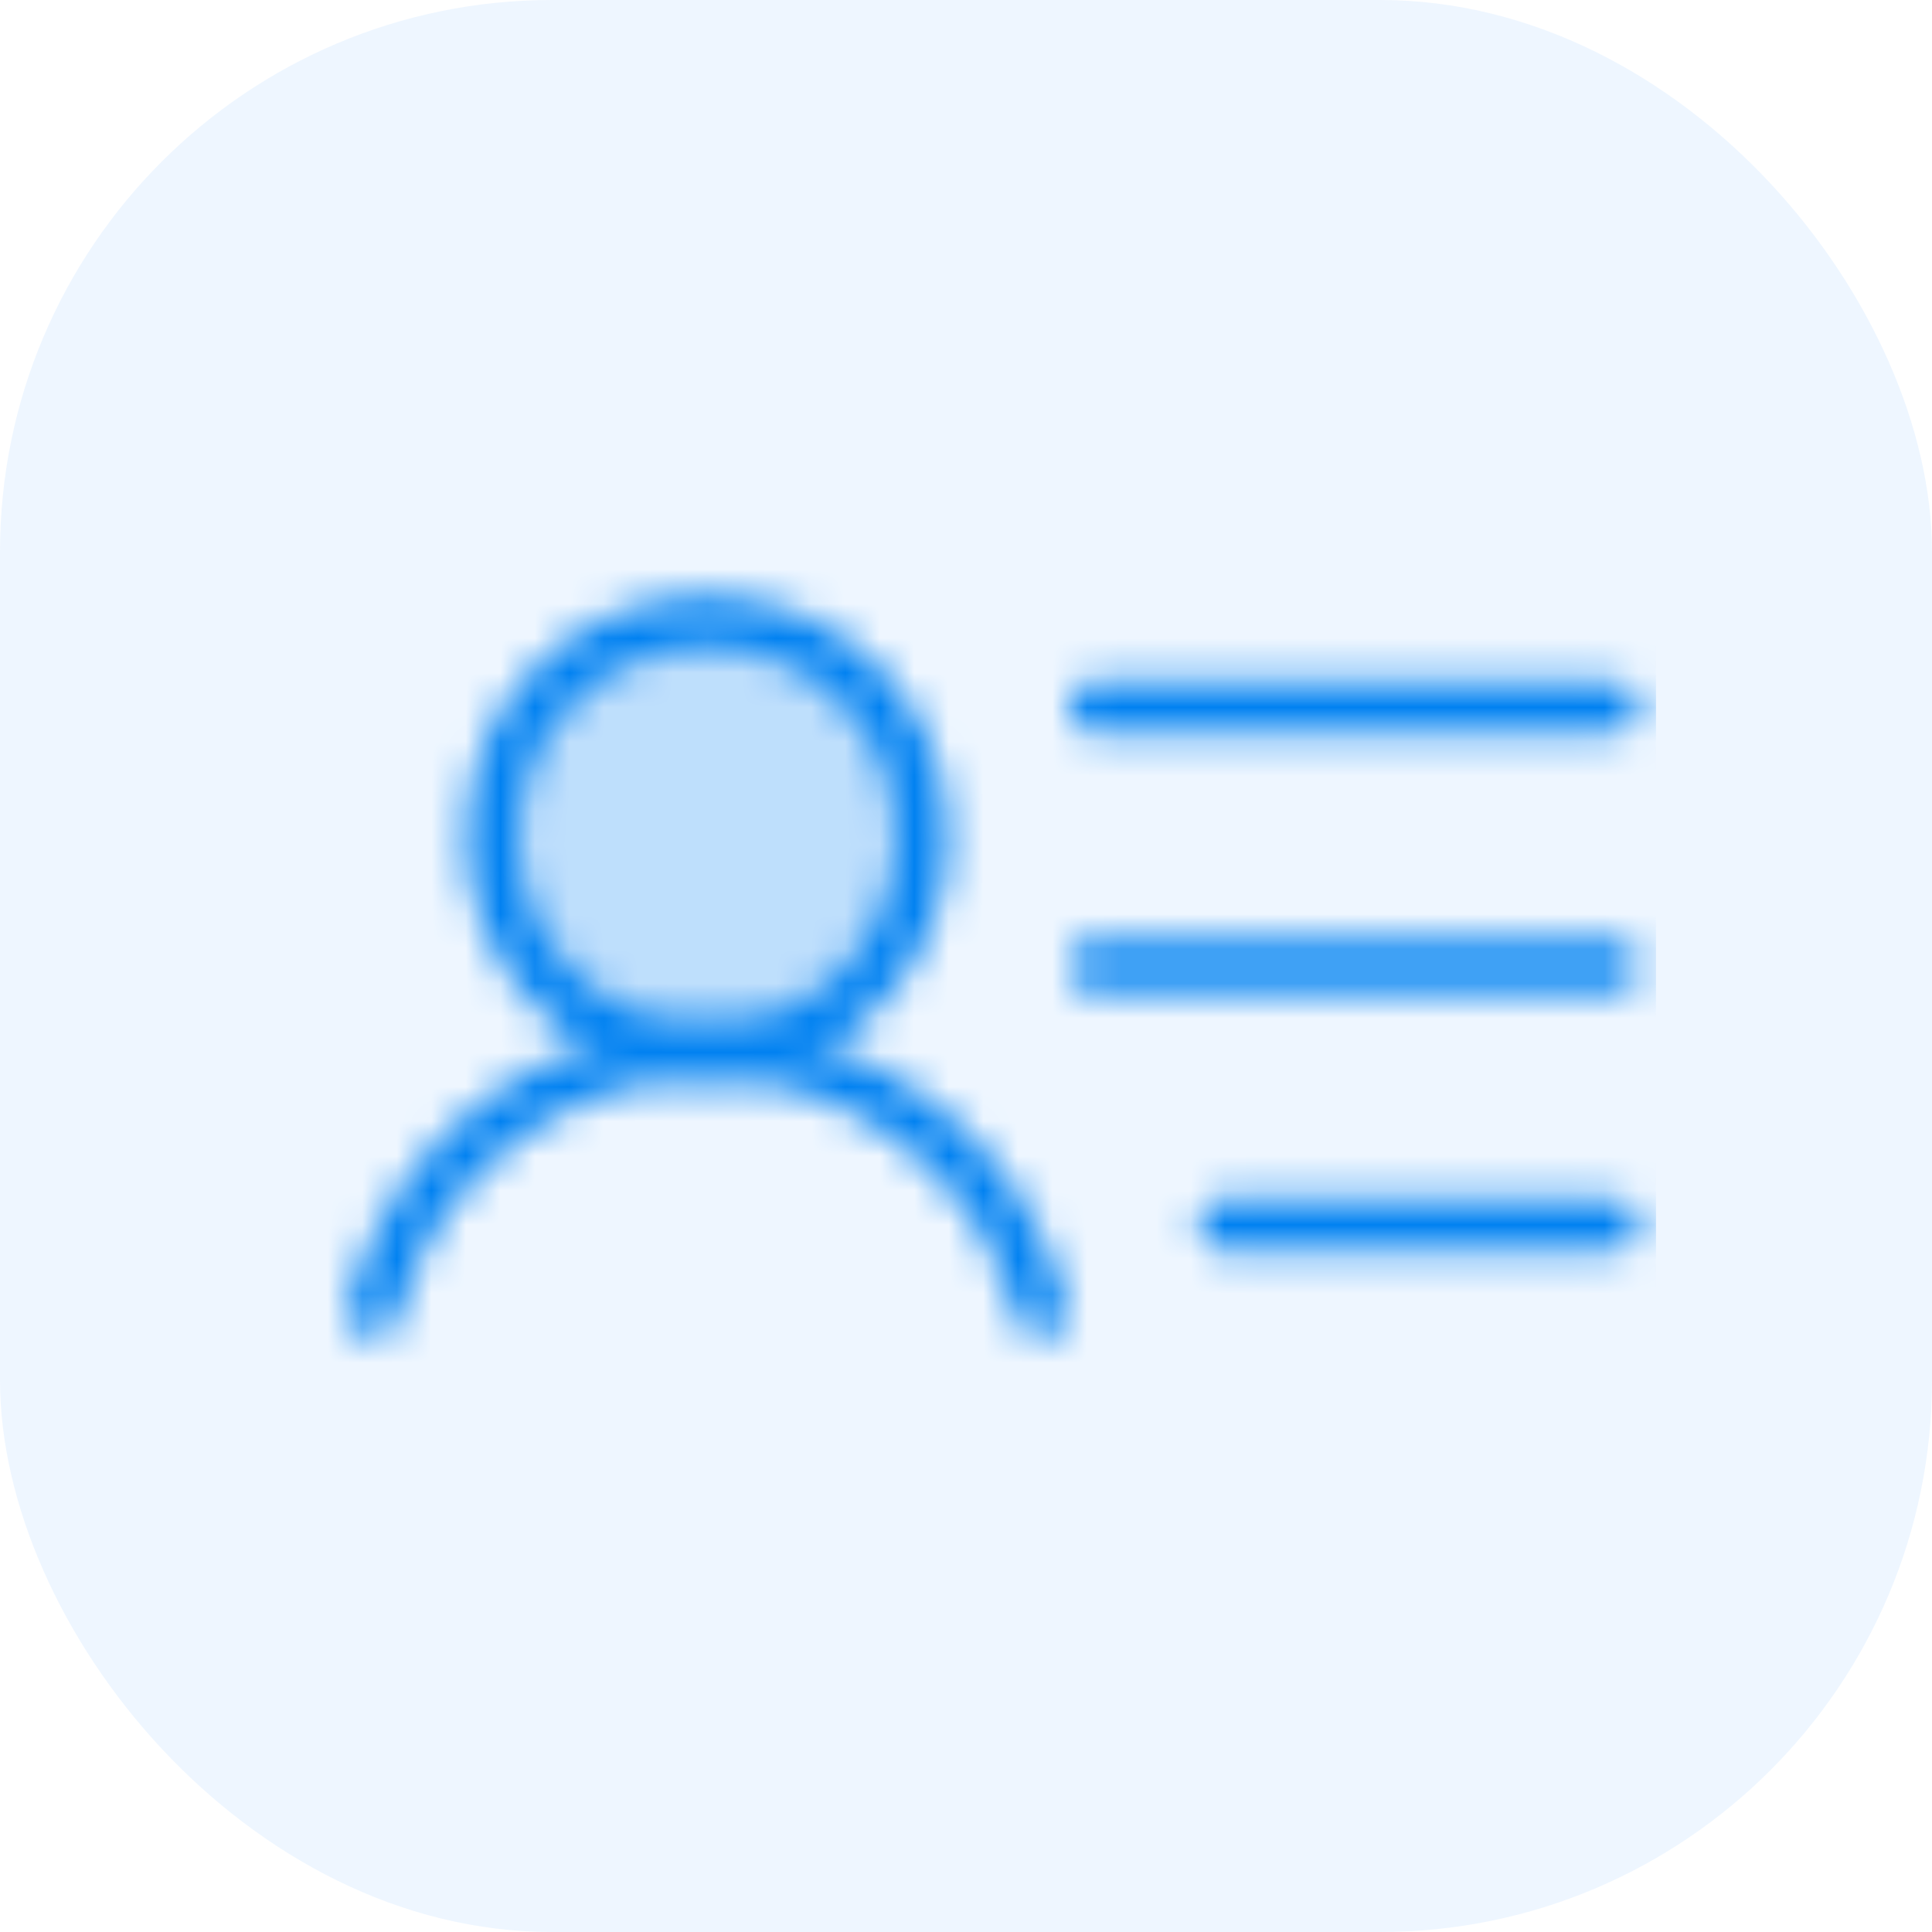 <svg width="56" height="56" viewBox="0 0 56 56" fill="none" xmlns="http://www.w3.org/2000/svg">
<g clip-path="url(#clip0_4107_36638)">
<rect width="56" height="56" rx="16" fill="#0080FF" fill-opacity="0.07"/>
<mask id="mask0_4107_36638" style="mask-type:alpha" maskUnits="userSpaceOnUse" x="8" y="8" width="40" height="40">
<path opacity="0.2" d="M20.5 30.5C23.952 30.5 26.75 27.702 26.75 24.25C26.75 20.798 23.952 18 20.5 18C17.048 18 14.25 20.798 14.25 24.25C14.25 27.702 17.048 30.5 20.5 30.5Z" fill="black"/>
<path d="M20.5 30.5C23.952 30.5 26.75 27.702 26.75 24.25C26.75 20.798 23.952 18 20.5 18C17.048 18 14.25 20.798 14.25 24.25C14.25 27.702 17.048 30.5 20.5 30.5Z" stroke="black" stroke-width="1.5" stroke-linecap="round" stroke-linejoin="round"/>
<path d="M31.75 20.5H46.75" stroke="black" stroke-width="1.5" stroke-linecap="round" stroke-linejoin="round"/>
<path d="M31.75 28H46.75" stroke="black" stroke-width="1.5" stroke-linecap="round" stroke-linejoin="round"/>
<path d="M35.5 35.5H46.75" stroke="black" stroke-width="1.5" stroke-linecap="round" stroke-linejoin="round"/>
<path d="M10.812 38C11.363 35.849 12.614 33.943 14.368 32.581C16.122 31.22 18.28 30.48 20.5 30.48C22.72 30.48 24.878 31.22 26.632 32.581C28.386 33.943 29.637 35.849 30.188 38" stroke="black" stroke-width="1.5" stroke-linecap="round" stroke-linejoin="round"/>
</mask>
<g mask="url(#mask0_4107_36638)">
<rect x="8" y="8" width="40" height="40" fill="#0081F1"/>
</g>
</g>
<defs>
<clipPath id="clip0_4107_36638">
<rect width="56" height="56" fill="white"/>
</clipPath>
</defs>
</svg>
